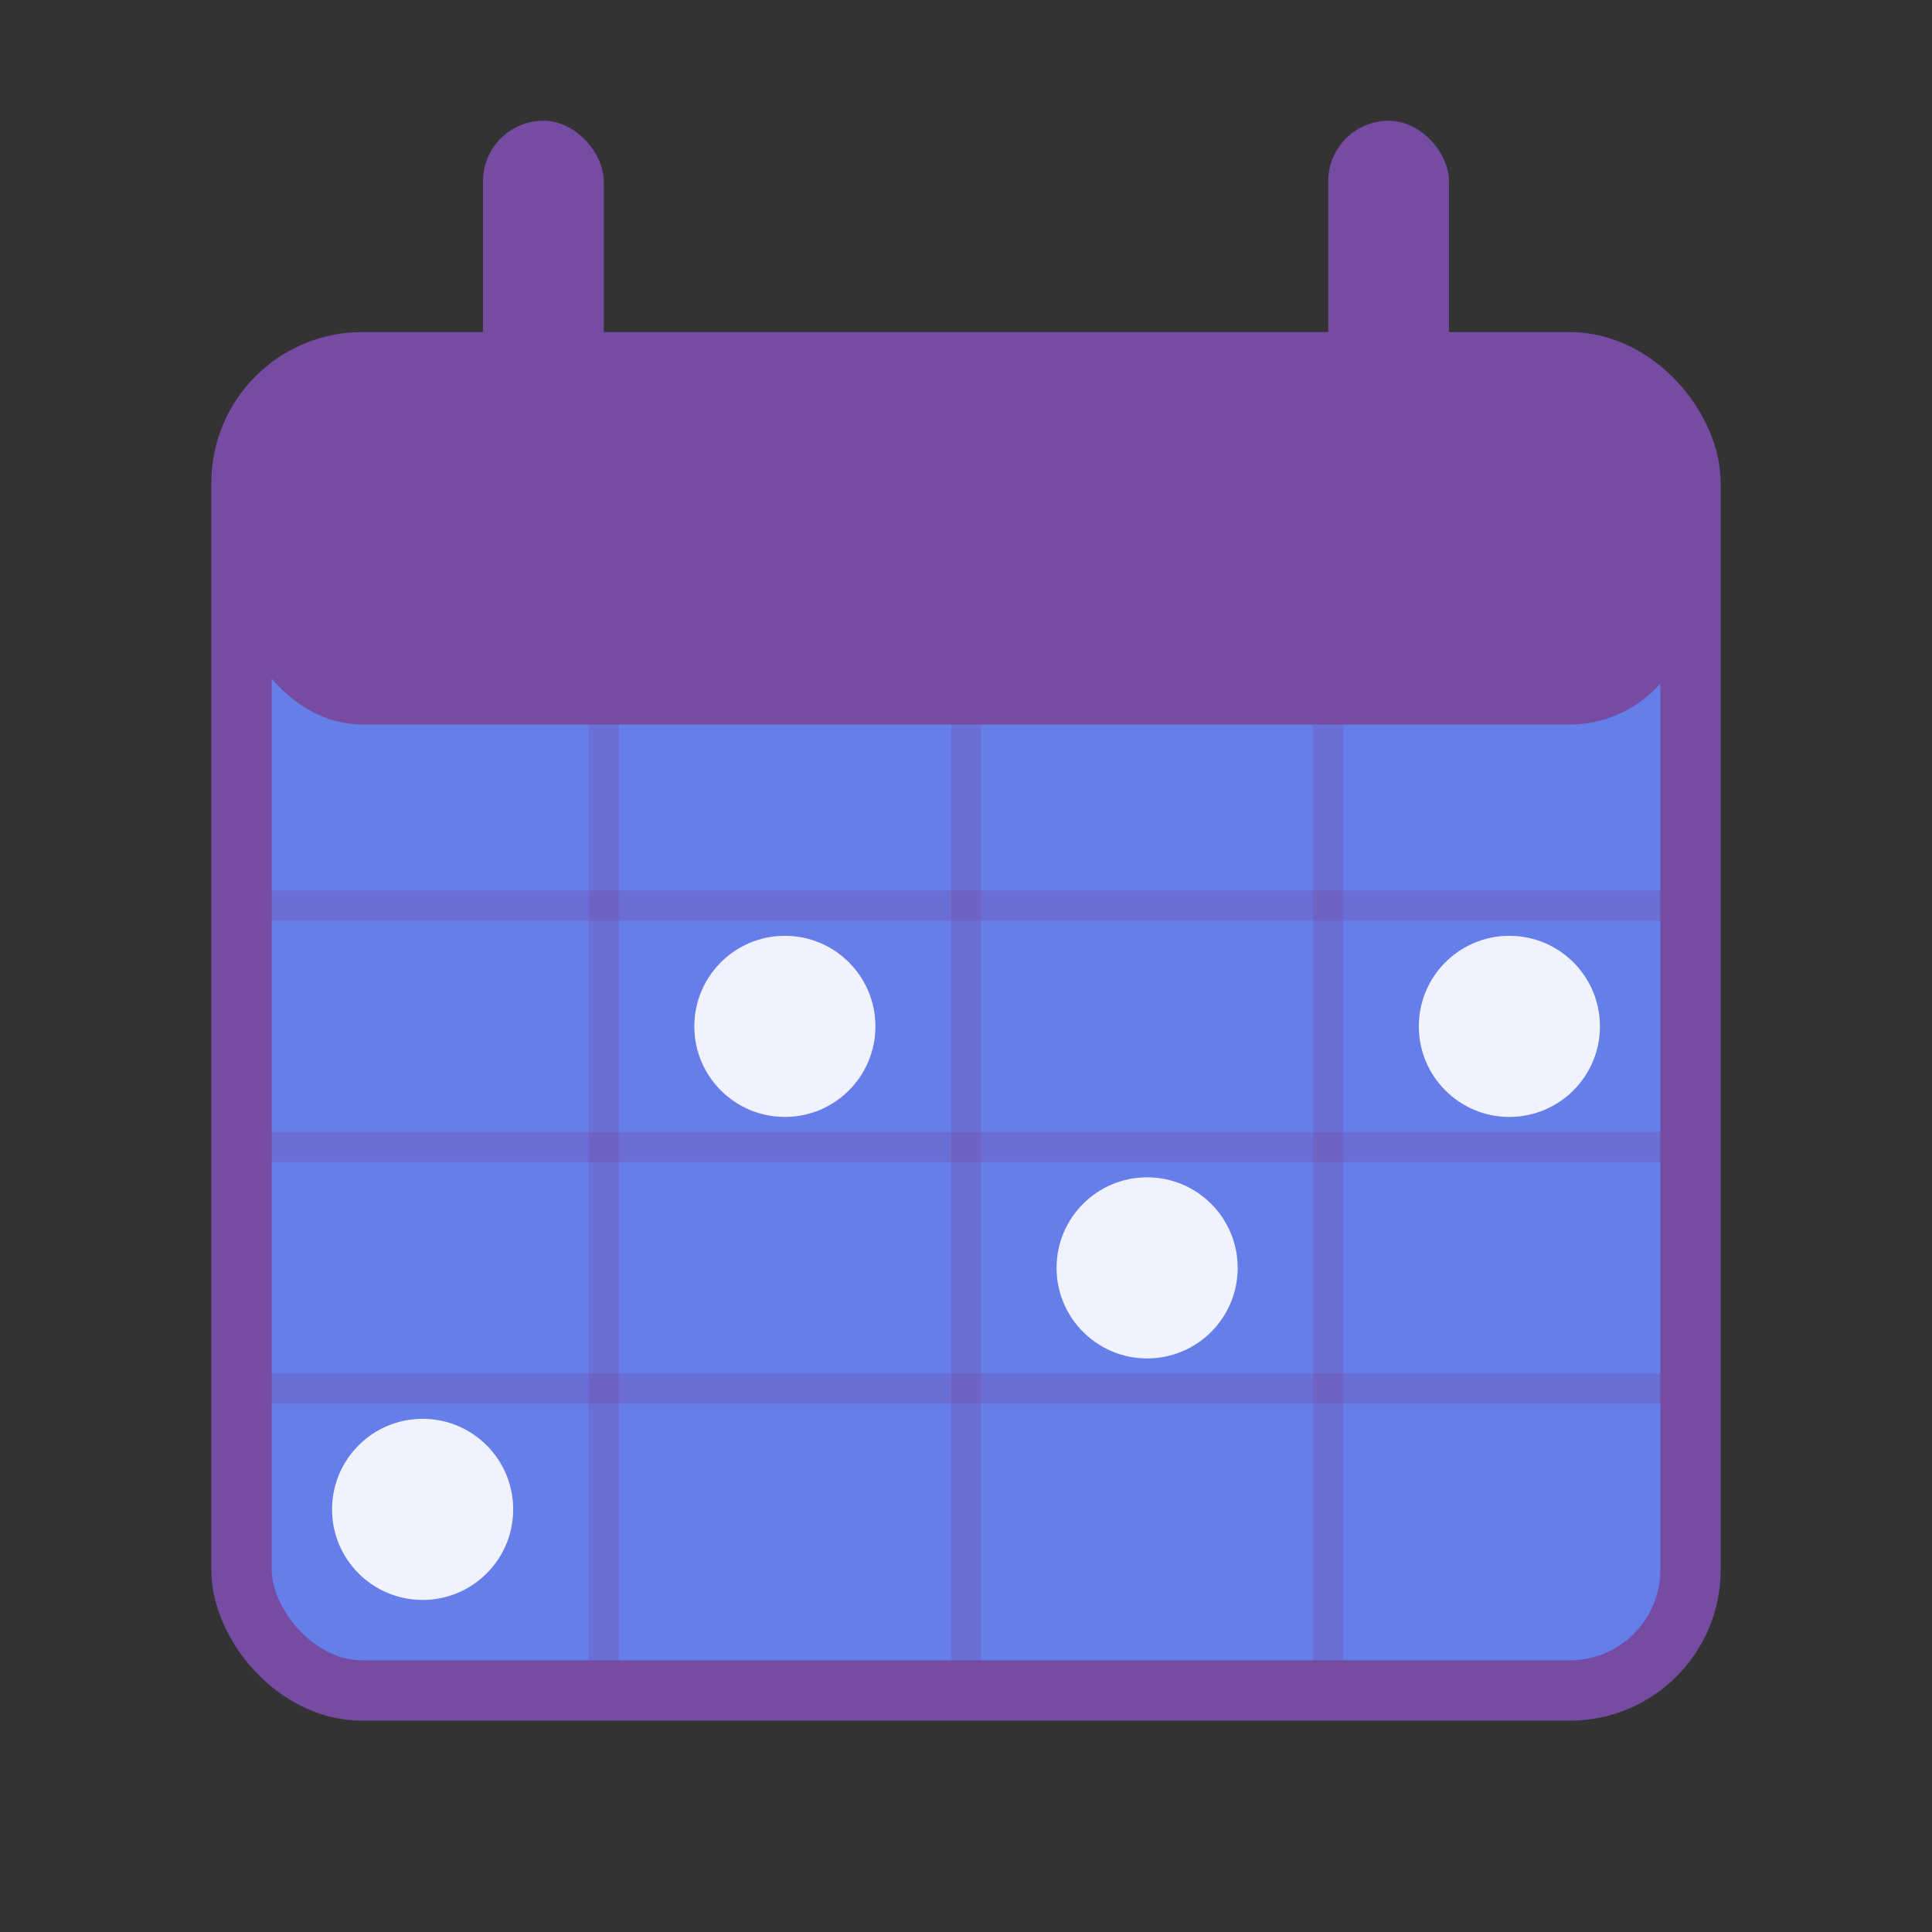<svg xmlns="http://www.w3.org/2000/svg" viewBox="0 0 32 32" fill="none">
  <rect x="0" y="0" width="32" height="32" fill="#333333" stroke="none"/>
  <!-- Calendar base -->
  <rect x="4" y="6" width="24" height="22" rx="2" ry="2" fill="#667eea" stroke="#764ba2" stroke-width="1"/>
  
  <!-- Calendar header -->
  <rect x="4" y="6" width="24" height="6" rx="2" ry="2" fill="#764ba2"/>
  
  <!-- Calendar rings -->
  <rect x="8" y="2" width="2" height="8" rx="1" ry="1" fill="#764ba2"/>
  <rect x="22" y="2" width="2" height="8" rx="1" ry="1" fill="#764ba2"/>
  
  <!-- Calendar grid lines -->
  <line x1="4" y1="15" x2="28" y2="15" stroke="#764ba2" stroke-width="0.5" opacity="0.3"/>
  <line x1="4" y1="19" x2="28" y2="19" stroke="#764ba2" stroke-width="0.5" opacity="0.3"/>
  <line x1="4" y1="23" x2="28" y2="23" stroke="#764ba2" stroke-width="0.5" opacity="0.3"/>
  
  <line x1="10" y1="12" x2="10" y2="28" stroke="#764ba2" stroke-width="0.5" opacity="0.3"/>
  <line x1="16" y1="12" x2="16" y2="28" stroke="#764ba2" stroke-width="0.5" opacity="0.3"/>
  <line x1="22" y1="12" x2="22" y2="28" stroke="#764ba2" stroke-width="0.5" opacity="0.3"/>
  
  <!-- Event indicators (small circles) -->
  <circle cx="13" cy="17" r="1.5" fill="#ffffff" opacity="0.9"/>
  <circle cx="19" cy="21" r="1.5" fill="#ffffff" opacity="0.9"/>
  <circle cx="25" cy="17" r="1.5" fill="#ffffff" opacity="0.9"/>
  <circle cx="7" cy="25" r="1.5" fill="#ffffff" opacity="0.9"/>
</svg>
